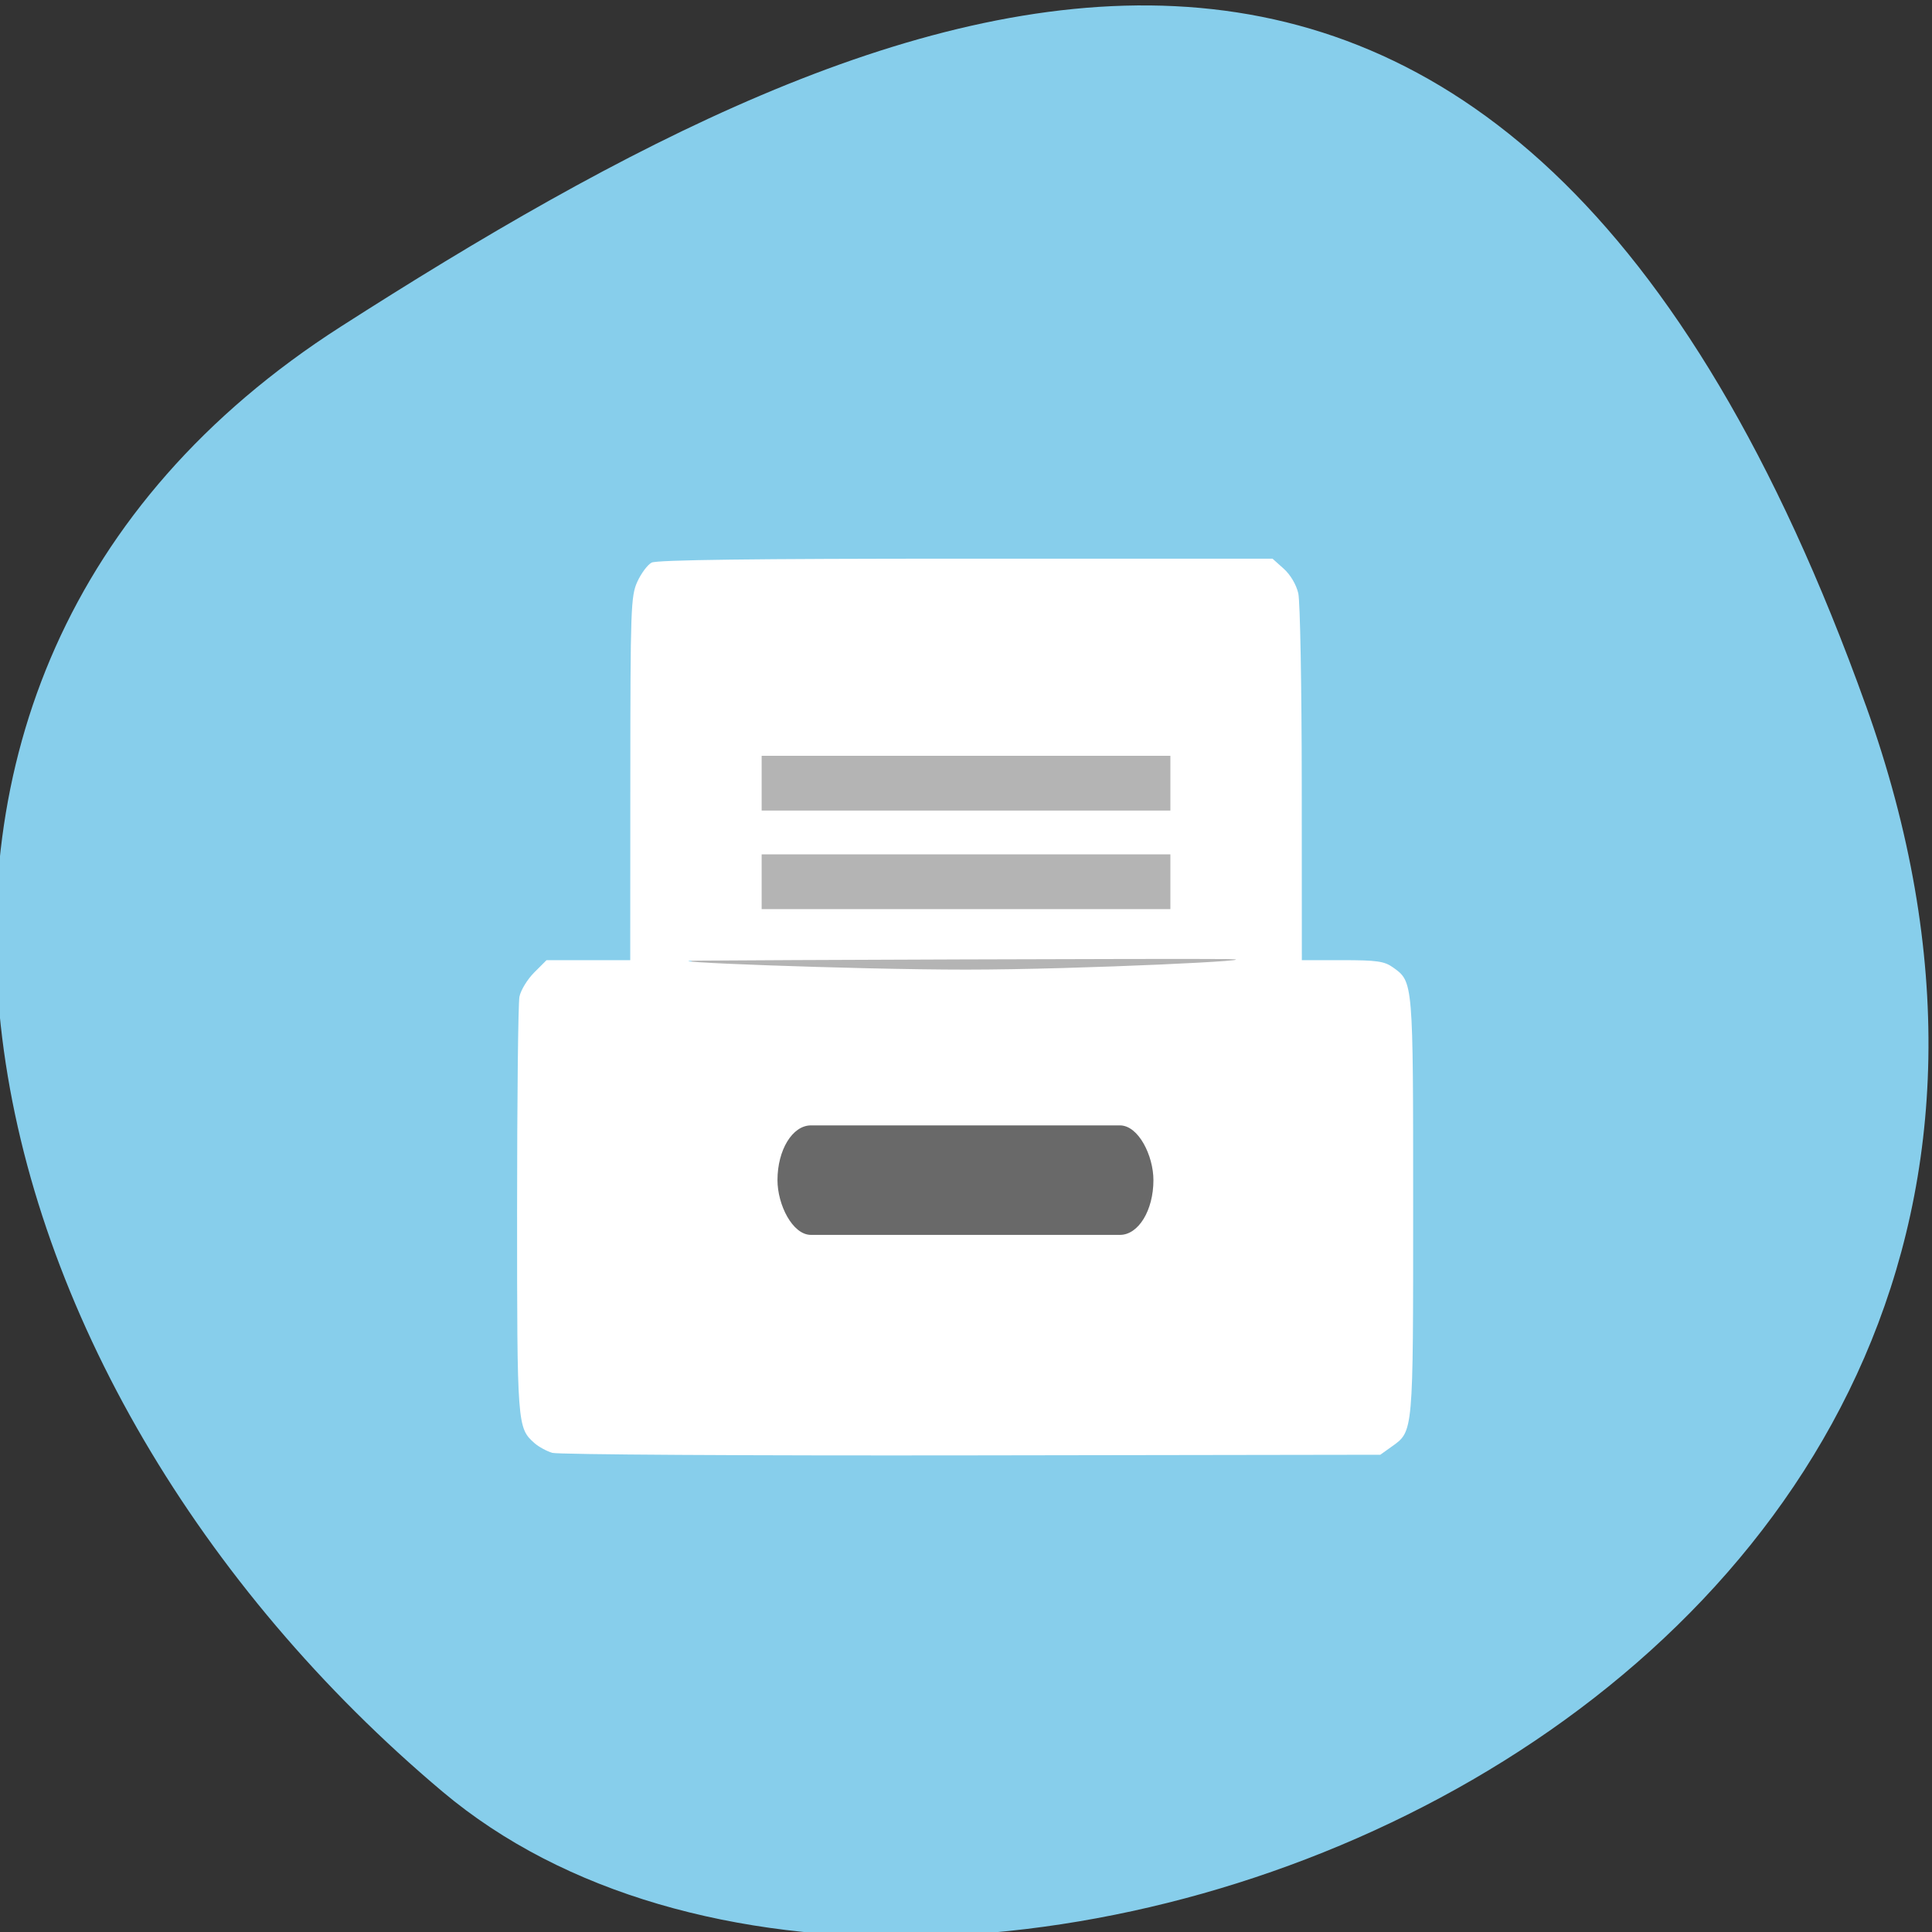 <svg xmlns="http://www.w3.org/2000/svg" viewBox="0 0 256 256"><rect x="0" y="0" width="256" height="256" fill="#333333" stroke="none"/><defs><clipPath><path d="M 0,64 H64 V128 H0 z"/></clipPath></defs><g fill="#87ceeb" color="#000"><path transform="matrix(1.037 0 0 -1.357 1657.71 2320.79)" d="m -1360.14 1641.33 c 46.11 -98.28 -119.59 -146.07 -181.85 -106.06 -62.25 40.01 -83.52 108.58 -13.01 143.08 70.51 34.501 148.75 61.26 194.86 -37.03 z"/></g><rect width="75.43" height="44.873" x="89.75" y="91.08" rx="17.976" ry="14.316" fill="#b4b4b4"/><path d="m 73.18 192.51 c -0.76 -0.23 -1.824 -0.812 -2.364 -1.293 -2.276 -2.026 -2.299 -2.343 -2.299 -30.784 0 -14.738 0.141 -27.502 0.313 -28.364 0.172 -0.862 1.05 -2.304 1.951 -3.204 l 1.637 -1.637 h 5.546 h 5.546 l 0.011 -24.06 c 0.01 -22.562 0.068 -24.19 0.926 -26.08 0.504 -1.109 1.355 -2.252 1.892 -2.539 0.677 -0.363 13.428 -0.523 41.626 -0.523 h 40.65 l 1.484 1.33 c 0.887 0.795 1.664 2.108 1.931 3.265 0.246 1.064 0.452 12.436 0.458 25.27 l 0.012 23.336 h 5.366 c 4.568 0 5.566 0.142 6.707 0.955 2.692 1.917 2.678 1.751 2.678 31.691 0 30.18 0.038 29.756 -2.845 31.812 l -1.508 1.076 l -54.17 0.083 c -29.792 0.046 -54.789 -0.105 -55.55 -0.335 z m 89.3 -65.43 c -7.515 -0.075 -62.5 0.135 -70.01 0.21 -7.515 0.075 20.503 1.188 35.532 1.188 15.03 0 41.995 -1.323 34.48 -1.398 z m -7.397 -10.246 v -3.627 h -27.08 h -27.08 v 3.627 v 3.627 h 27.08 h 27.08 z m 0 -13.06 v -3.627 h -27.08 h -27.08 v 3.627 v 3.627 h 27.08 h 27.08 z" fill="#fff"/><rect ry="7.255" rx="4.434" y="149.12" x="103.02" height="14.509" width="49.815" fill="#696969"/></svg>